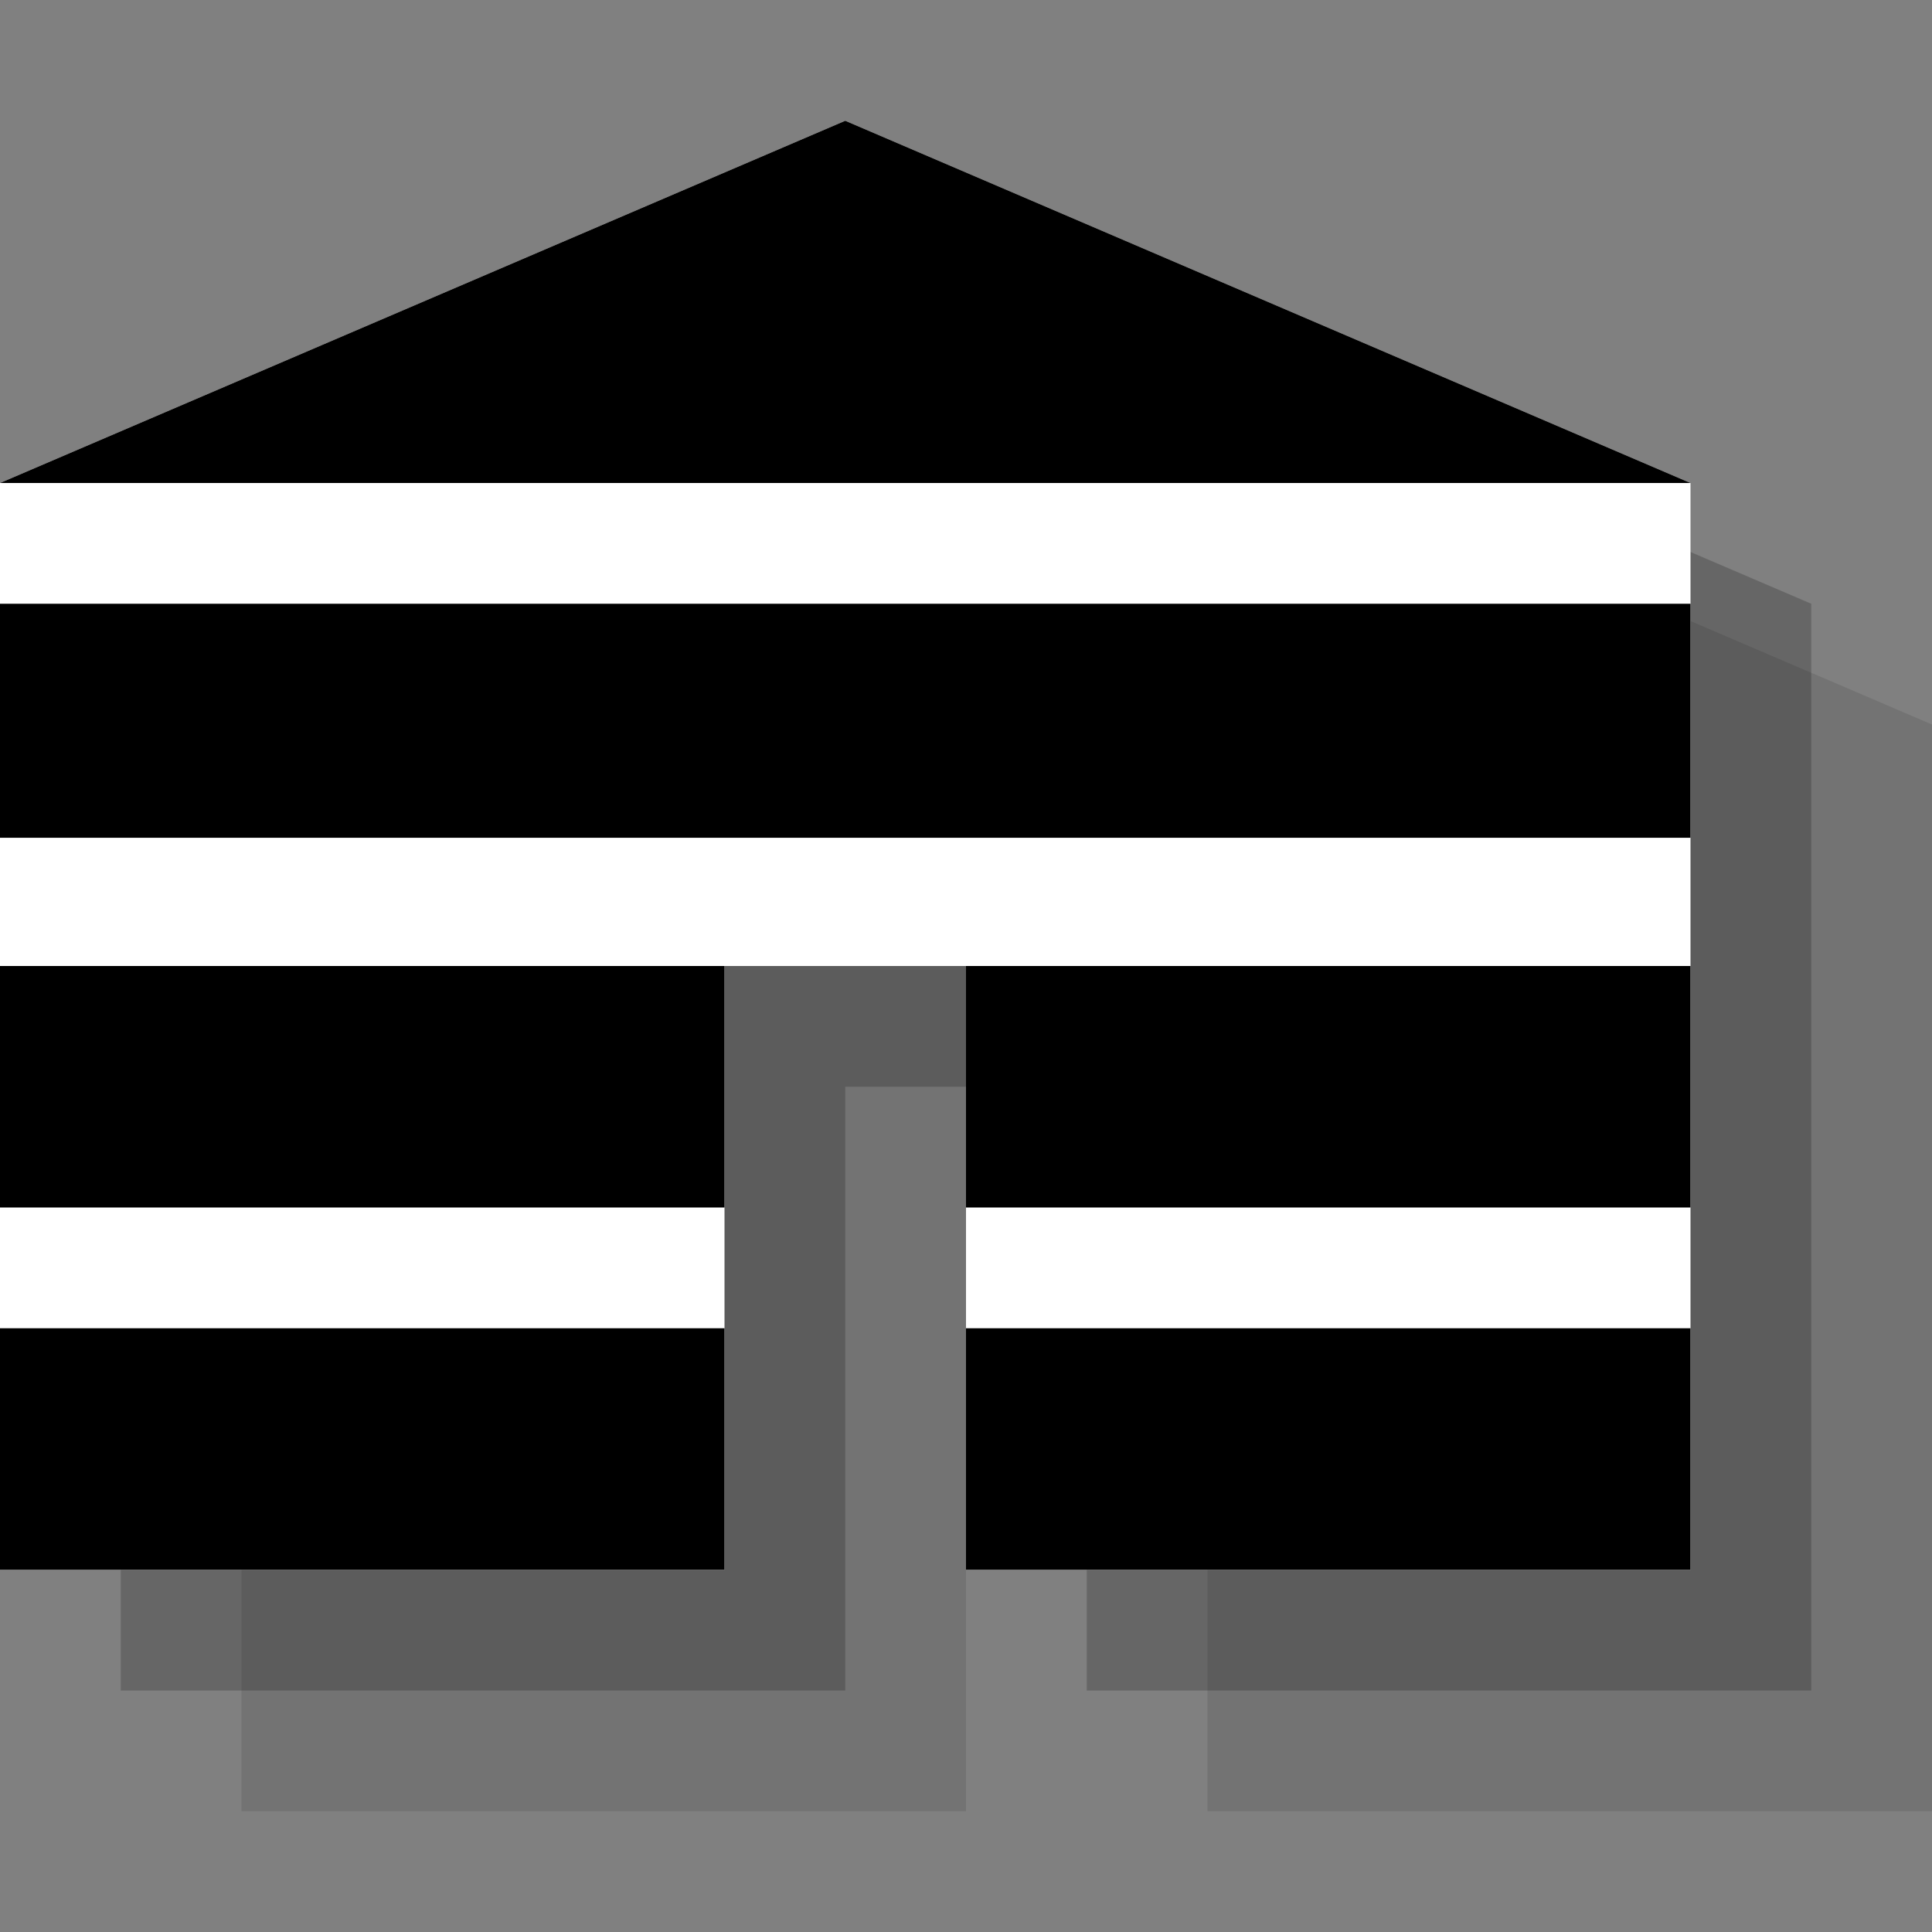 <?xml version="1.0" encoding="utf-8"?>
<!-- Generator: Adobe Illustrator 18.1.1, SVG Export Plug-In . SVG Version: 6.00 Build 0)  -->
<svg version="1.1" id="Layer_1" xmlns="http://www.w3.org/2000/svg" xmlns:xlink="http://www.w3.org/1999/xlink" x="0px" y="0px"
	 viewBox="0 0 16 16" enable-background="new 0 0 16 16" xml:space="preserve">
<rect x="0" y="0" width="16" height="16" fill="#808080" stroke="none"/>
<polygon opacity="0.1" points="2,6 2,15 8,15 8,10 10,10 10,15 16,15 16,6 9,3 "/>
<polygon opacity="0.2" points="1,5 1,14 7,14 7,9 9,9 9,14 15,14 15,5 8,2 "/>
<polygon fill="#FFFFFF" points="0,4 0,13 6,13 6,8 8,8 8,13 14,13 14,4 7,1 "/>
<rect y="11" width="6" height="2"/>
<rect y="8" width="6" height="2"/>
<rect y="5" width="14" height="1.938"/>
<polygon points="0,4 14,4 7,1 "/>
<rect x="8" y="11" width="6" height="2"/>
<rect x="8" y="8" width="6" height="2"/>
</svg>
